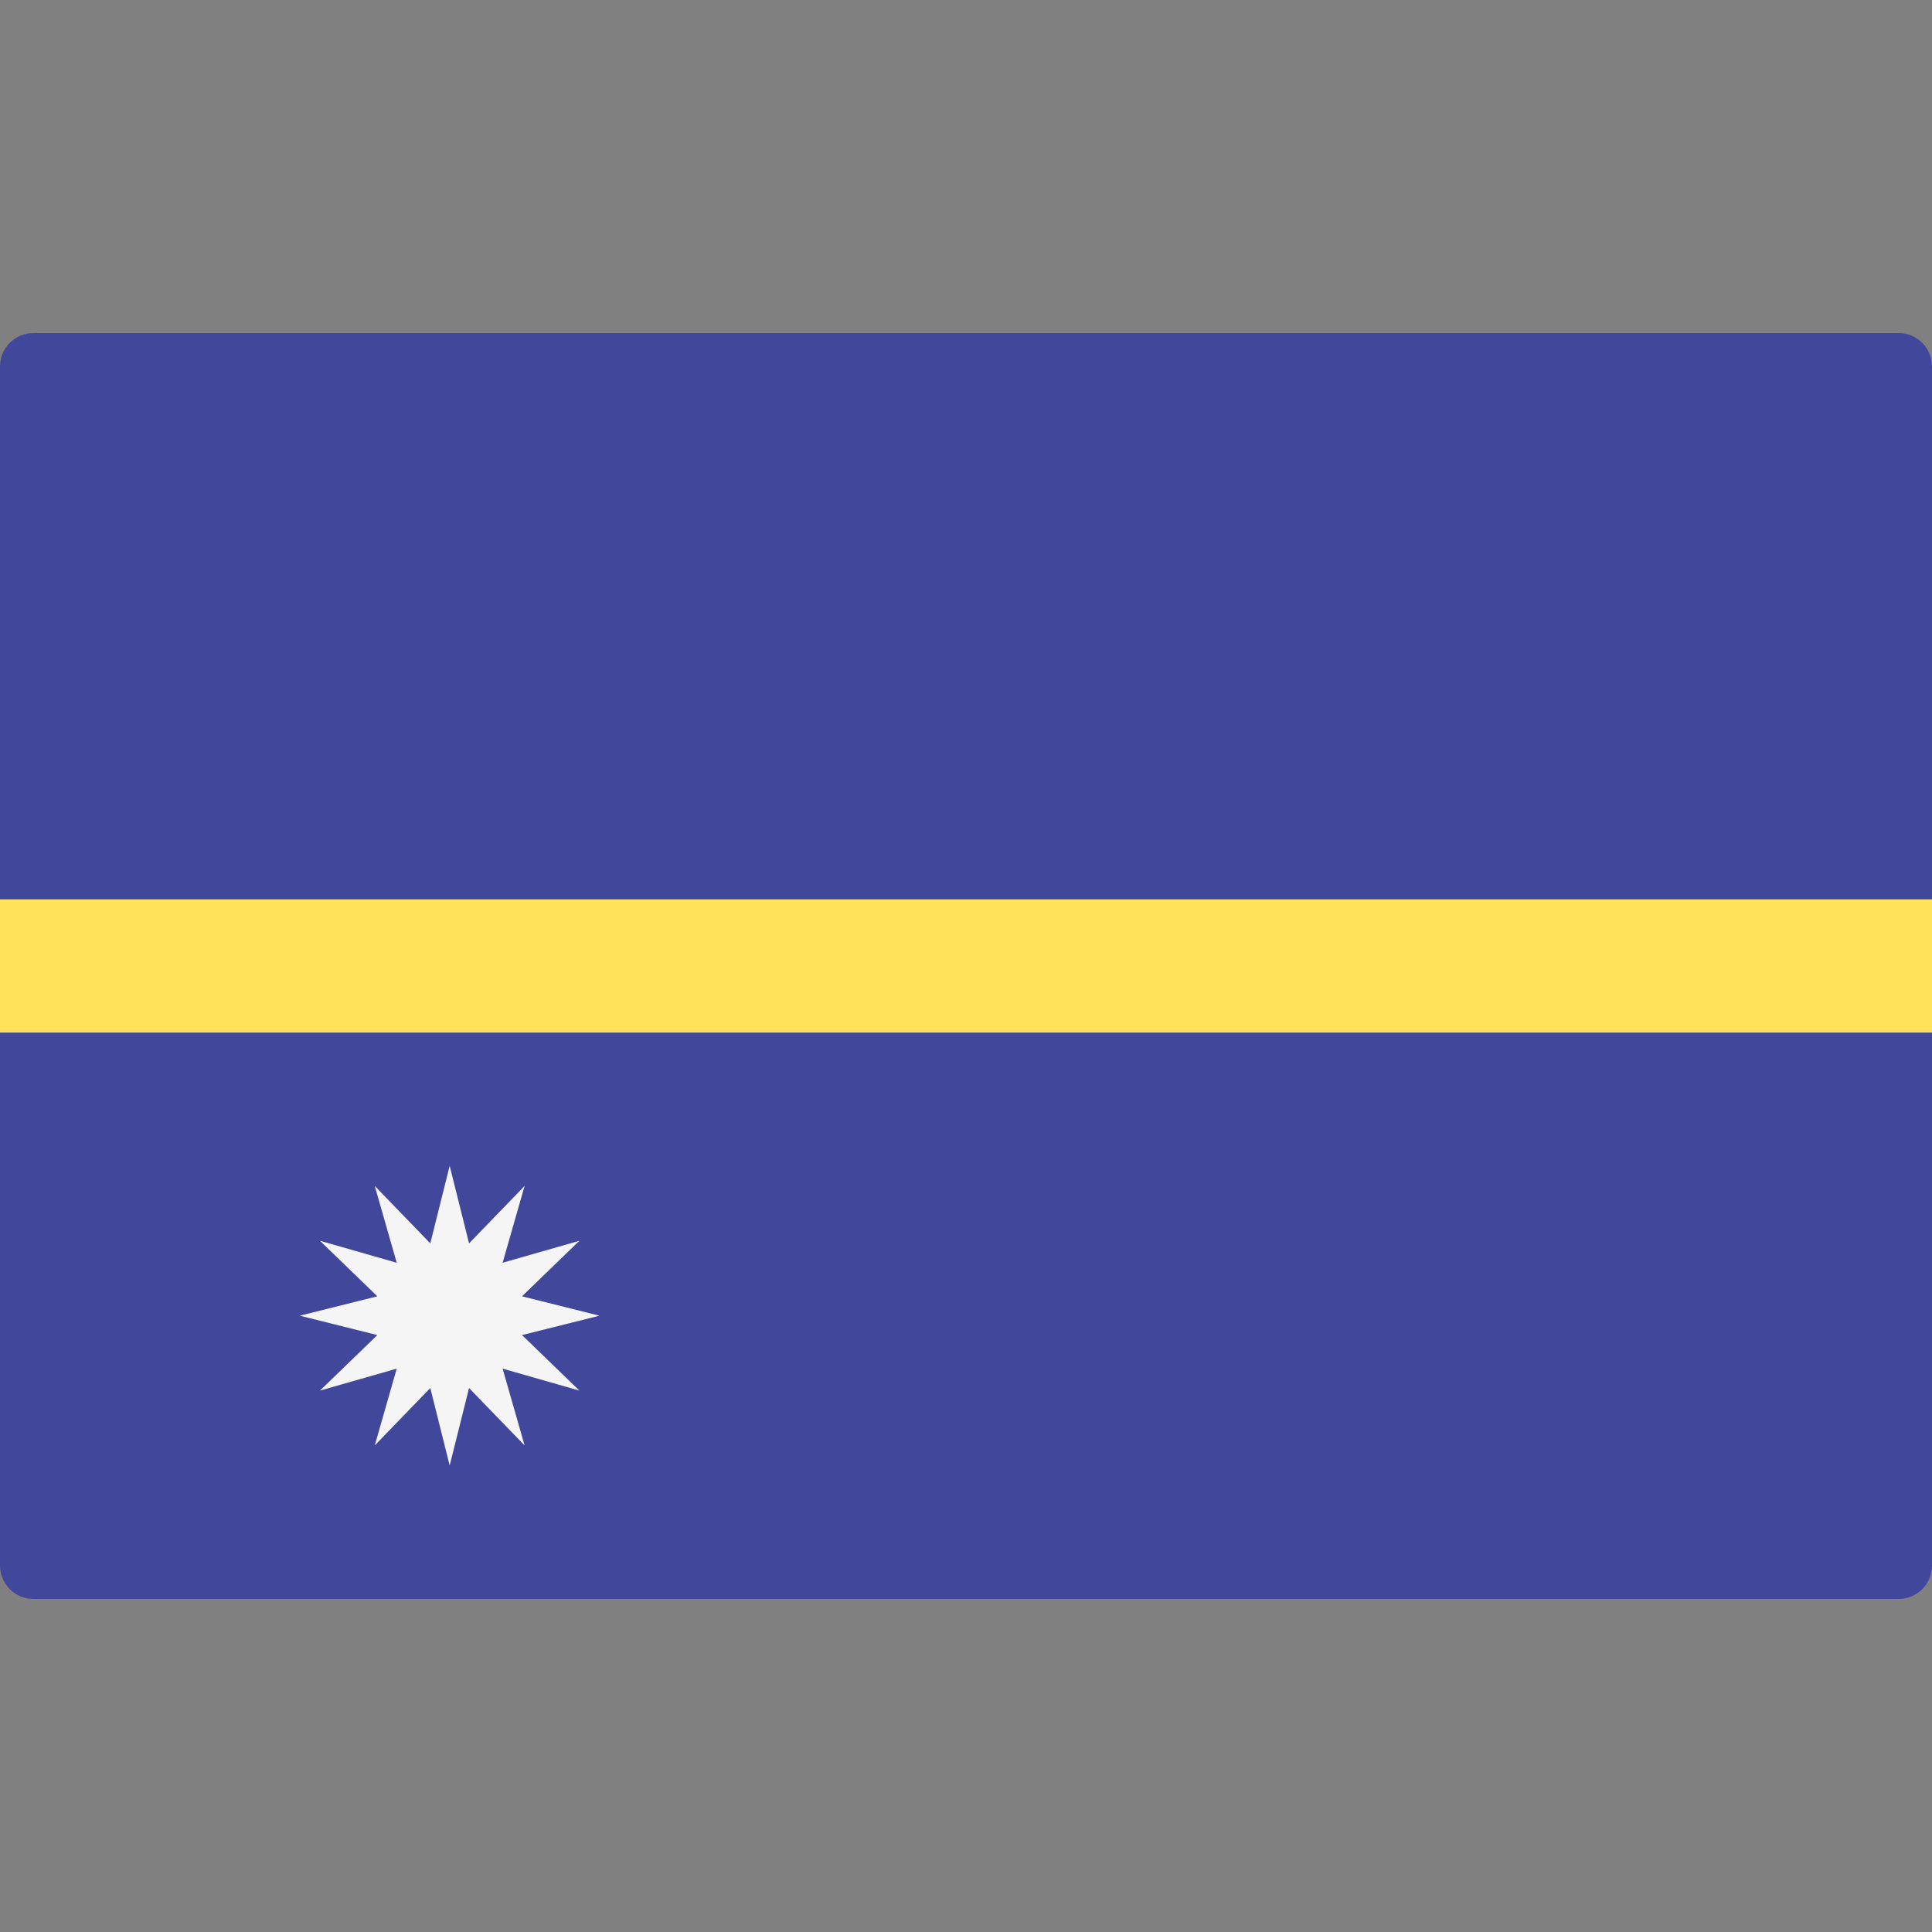 <svg xmlns="http://www.w3.org/2000/svg" width="32" height="32" version="1.1" viewBox="0 0 32 32"><rect x="0" y="0" width="32" height="32" fill="#808080" stroke="none"/><title>nauru</title><path fill="#41479b" d="M31.448 26.483h-30.896c-0.305 0-0.552-0.247-0.552-0.552v-19.862c0-0.305 0.247-0.552 0.552-0.552h30.896c0.305 0 0.552 0.247 0.552 0.552v19.862c-0 0.305-0.247 0.552-0.552 0.552z"/><path fill="#ffe15a" d="M0 14.896h32v2.207h-32v-2.207z"/><path fill="#f5f5f5" d="M7.448 19.31l0.321 1.284 0.92-0.951-0.364 1.272 1.272-0.364-0.951 0.92 1.284 0.321-1.284 0.321 0.951 0.92-1.272-0.364 0.364 1.272-0.92-0.951-0.321 1.284-0.321-1.284-0.92 0.951 0.364-1.272-1.272 0.364 0.951-0.92-1.284-0.321 1.284-0.321-0.951-0.92 1.272 0.364-0.364-1.272 0.92 0.951z"/></svg>
